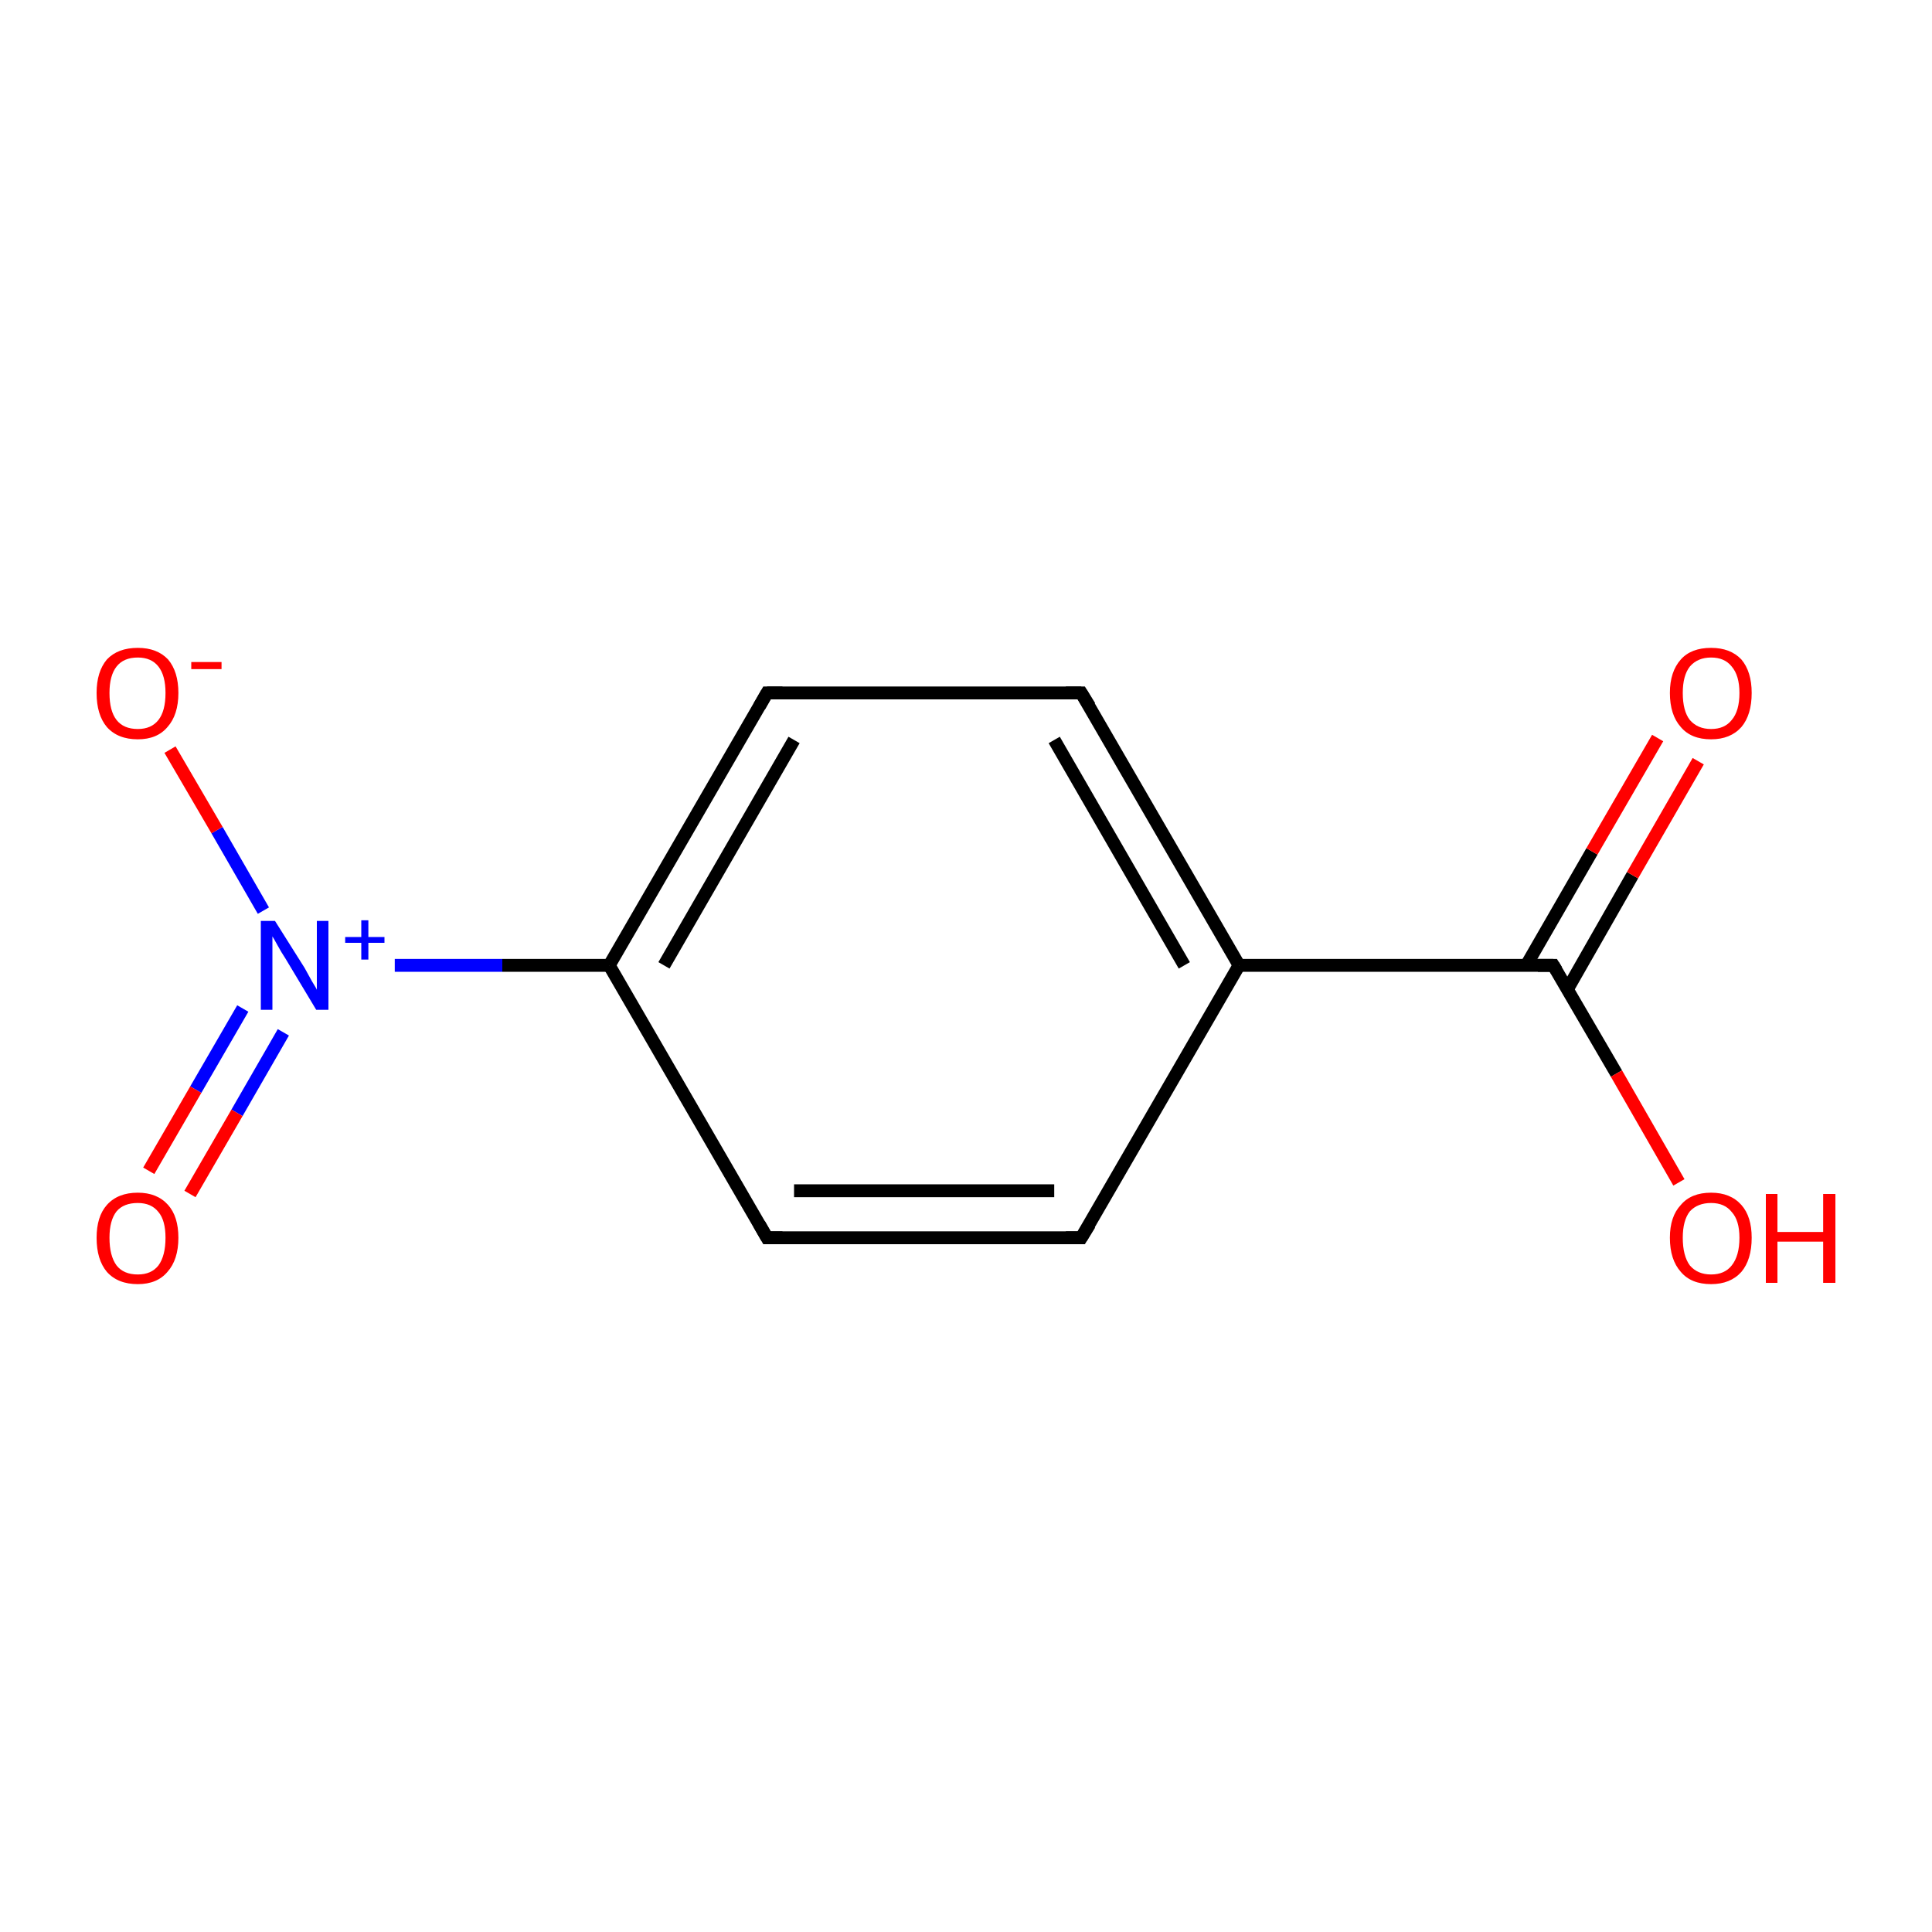 <?xml version='1.0' encoding='iso-8859-1'?>
<svg version='1.1' baseProfile='full'
              xmlns='http://www.w3.org/2000/svg'
                      xmlns:rdkit='http://www.rdkit.org/xml'
                      xmlns:xlink='http://www.w3.org/1999/xlink'
                  xml:space='preserve'
width='300px' height='300px' viewBox='0 0 300 300'>
<!-- END OF HEADER -->
<rect style='opacity:1.0;fill:#FFFFFF;stroke:none' width='300.0' height='300.0' x='0.0' y='0.0'> </rect>
<path class='bond-0 atom-0 atom-1' d='M 167.9,192.2 L 119.1,192.2' style='fill:none;fill-rule:evenodd;stroke:#000000;stroke-width:2.0px;stroke-linecap:butt;stroke-linejoin:miter;stroke-opacity:1' />
<path class='bond-0 atom-0 atom-1' d='M 163.7,184.9 L 123.3,184.9' style='fill:none;fill-rule:evenodd;stroke:#000000;stroke-width:2.0px;stroke-linecap:butt;stroke-linejoin:miter;stroke-opacity:1' />
<path class='bond-1 atom-1 atom-2' d='M 119.1,192.2 L 94.6,149.9' style='fill:none;fill-rule:evenodd;stroke:#000000;stroke-width:2.0px;stroke-linecap:butt;stroke-linejoin:miter;stroke-opacity:1' />
<path class='bond-2 atom-2 atom-3' d='M 94.6,149.9 L 119.1,107.6' style='fill:none;fill-rule:evenodd;stroke:#000000;stroke-width:2.0px;stroke-linecap:butt;stroke-linejoin:miter;stroke-opacity:1' />
<path class='bond-2 atom-2 atom-3' d='M 103.1,149.9 L 123.3,114.9' style='fill:none;fill-rule:evenodd;stroke:#000000;stroke-width:2.0px;stroke-linecap:butt;stroke-linejoin:miter;stroke-opacity:1' />
<path class='bond-3 atom-3 atom-4' d='M 119.1,107.6 L 167.9,107.6' style='fill:none;fill-rule:evenodd;stroke:#000000;stroke-width:2.0px;stroke-linecap:butt;stroke-linejoin:miter;stroke-opacity:1' />
<path class='bond-4 atom-4 atom-5' d='M 167.9,107.6 L 192.4,149.9' style='fill:none;fill-rule:evenodd;stroke:#000000;stroke-width:2.0px;stroke-linecap:butt;stroke-linejoin:miter;stroke-opacity:1' />
<path class='bond-4 atom-4 atom-5' d='M 163.7,114.9 L 183.9,149.9' style='fill:none;fill-rule:evenodd;stroke:#000000;stroke-width:2.0px;stroke-linecap:butt;stroke-linejoin:miter;stroke-opacity:1' />
<path class='bond-5 atom-5 atom-6' d='M 192.4,149.9 L 241.2,149.9' style='fill:none;fill-rule:evenodd;stroke:#000000;stroke-width:2.0px;stroke-linecap:butt;stroke-linejoin:miter;stroke-opacity:1' />
<path class='bond-6 atom-6 atom-7' d='M 243.4,153.6 L 253.5,135.9' style='fill:none;fill-rule:evenodd;stroke:#000000;stroke-width:2.0px;stroke-linecap:butt;stroke-linejoin:miter;stroke-opacity:1' />
<path class='bond-6 atom-6 atom-7' d='M 253.5,135.9 L 263.7,118.2' style='fill:none;fill-rule:evenodd;stroke:#FF0000;stroke-width:2.0px;stroke-linecap:butt;stroke-linejoin:miter;stroke-opacity:1' />
<path class='bond-6 atom-6 atom-7' d='M 237.0,149.9 L 247.2,132.2' style='fill:none;fill-rule:evenodd;stroke:#000000;stroke-width:2.0px;stroke-linecap:butt;stroke-linejoin:miter;stroke-opacity:1' />
<path class='bond-6 atom-6 atom-7' d='M 247.2,132.2 L 257.4,114.6' style='fill:none;fill-rule:evenodd;stroke:#FF0000;stroke-width:2.0px;stroke-linecap:butt;stroke-linejoin:miter;stroke-opacity:1' />
<path class='bond-7 atom-6 atom-8' d='M 241.2,149.9 L 251.0,166.7' style='fill:none;fill-rule:evenodd;stroke:#000000;stroke-width:2.0px;stroke-linecap:butt;stroke-linejoin:miter;stroke-opacity:1' />
<path class='bond-7 atom-6 atom-8' d='M 251.0,166.7 L 260.7,183.6' style='fill:none;fill-rule:evenodd;stroke:#FF0000;stroke-width:2.0px;stroke-linecap:butt;stroke-linejoin:miter;stroke-opacity:1' />
<path class='bond-8 atom-2 atom-9' d='M 94.6,149.9 L 78.0,149.9' style='fill:none;fill-rule:evenodd;stroke:#000000;stroke-width:2.0px;stroke-linecap:butt;stroke-linejoin:miter;stroke-opacity:1' />
<path class='bond-8 atom-2 atom-9' d='M 78.0,149.9 L 61.3,149.9' style='fill:none;fill-rule:evenodd;stroke:#0000FF;stroke-width:2.0px;stroke-linecap:butt;stroke-linejoin:miter;stroke-opacity:1' />
<path class='bond-9 atom-9 atom-10' d='M 37.7,156.6 L 30.4,169.2' style='fill:none;fill-rule:evenodd;stroke:#0000FF;stroke-width:2.0px;stroke-linecap:butt;stroke-linejoin:miter;stroke-opacity:1' />
<path class='bond-9 atom-9 atom-10' d='M 30.4,169.2 L 23.1,181.8' style='fill:none;fill-rule:evenodd;stroke:#FF0000;stroke-width:2.0px;stroke-linecap:butt;stroke-linejoin:miter;stroke-opacity:1' />
<path class='bond-9 atom-9 atom-10' d='M 44.0,160.3 L 36.8,172.8' style='fill:none;fill-rule:evenodd;stroke:#0000FF;stroke-width:2.0px;stroke-linecap:butt;stroke-linejoin:miter;stroke-opacity:1' />
<path class='bond-9 atom-9 atom-10' d='M 36.8,172.8 L 29.5,185.4' style='fill:none;fill-rule:evenodd;stroke:#FF0000;stroke-width:2.0px;stroke-linecap:butt;stroke-linejoin:miter;stroke-opacity:1' />
<path class='bond-10 atom-9 atom-11' d='M 40.9,141.4 L 33.7,128.9' style='fill:none;fill-rule:evenodd;stroke:#0000FF;stroke-width:2.0px;stroke-linecap:butt;stroke-linejoin:miter;stroke-opacity:1' />
<path class='bond-10 atom-9 atom-11' d='M 33.7,128.9 L 26.4,116.4' style='fill:none;fill-rule:evenodd;stroke:#FF0000;stroke-width:2.0px;stroke-linecap:butt;stroke-linejoin:miter;stroke-opacity:1' />
<path class='bond-11 atom-5 atom-0' d='M 192.4,149.9 L 167.9,192.2' style='fill:none;fill-rule:evenodd;stroke:#000000;stroke-width:2.0px;stroke-linecap:butt;stroke-linejoin:miter;stroke-opacity:1' />
<path d='M 165.5,192.2 L 167.9,192.2 L 169.2,190.1' style='fill:none;stroke:#000000;stroke-width:2.0px;stroke-linecap:butt;stroke-linejoin:miter;stroke-miterlimit:10;stroke-opacity:1;' />
<path d='M 121.5,192.2 L 119.1,192.2 L 117.9,190.1' style='fill:none;stroke:#000000;stroke-width:2.0px;stroke-linecap:butt;stroke-linejoin:miter;stroke-miterlimit:10;stroke-opacity:1;' />
<path d='M 117.9,109.7 L 119.1,107.6 L 121.5,107.6' style='fill:none;stroke:#000000;stroke-width:2.0px;stroke-linecap:butt;stroke-linejoin:miter;stroke-miterlimit:10;stroke-opacity:1;' />
<path d='M 165.5,107.6 L 167.9,107.6 L 169.2,109.7' style='fill:none;stroke:#000000;stroke-width:2.0px;stroke-linecap:butt;stroke-linejoin:miter;stroke-miterlimit:10;stroke-opacity:1;' />
<path d='M 238.8,149.9 L 241.2,149.9 L 241.7,150.7' style='fill:none;stroke:#000000;stroke-width:2.0px;stroke-linecap:butt;stroke-linejoin:miter;stroke-miterlimit:10;stroke-opacity:1;' />
<path class='atom-7' d='M 259.3 107.6
Q 259.3 104.3, 261.0 102.4
Q 262.6 100.6, 265.7 100.6
Q 268.7 100.6, 270.4 102.4
Q 272.0 104.3, 272.0 107.6
Q 272.0 111.0, 270.4 112.9
Q 268.7 114.8, 265.7 114.8
Q 262.6 114.8, 261.0 112.9
Q 259.3 111.0, 259.3 107.6
M 265.7 113.2
Q 267.8 113.2, 268.9 111.8
Q 270.1 110.4, 270.1 107.6
Q 270.1 104.9, 268.9 103.5
Q 267.8 102.1, 265.7 102.1
Q 263.6 102.1, 262.4 103.5
Q 261.3 104.9, 261.3 107.6
Q 261.3 110.4, 262.4 111.8
Q 263.6 113.2, 265.7 113.2
' fill='#FF0000'/>
<path class='atom-8' d='M 259.3 192.2
Q 259.3 188.9, 261.0 187.1
Q 262.6 185.2, 265.7 185.2
Q 268.7 185.2, 270.4 187.1
Q 272.0 188.9, 272.0 192.2
Q 272.0 195.6, 270.4 197.5
Q 268.7 199.4, 265.7 199.4
Q 262.6 199.4, 261.0 197.5
Q 259.3 195.6, 259.3 192.2
M 265.7 197.9
Q 267.8 197.9, 268.9 196.5
Q 270.1 195.0, 270.1 192.2
Q 270.1 189.5, 268.9 188.2
Q 267.8 186.8, 265.7 186.8
Q 263.6 186.8, 262.4 188.1
Q 261.3 189.5, 261.3 192.2
Q 261.3 195.0, 262.4 196.5
Q 263.6 197.9, 265.7 197.9
' fill='#FF0000'/>
<path class='atom-8' d='M 274.2 185.4
L 276.0 185.4
L 276.0 191.3
L 283.1 191.3
L 283.1 185.4
L 285.0 185.4
L 285.0 199.2
L 283.1 199.2
L 283.1 192.8
L 276.0 192.8
L 276.0 199.2
L 274.2 199.2
L 274.2 185.4
' fill='#FF0000'/>
<path class='atom-9' d='M 42.7 143.0
L 47.3 150.3
Q 47.7 151.0, 48.4 152.3
Q 49.2 153.6, 49.2 153.7
L 49.2 143.0
L 51.0 143.0
L 51.0 156.8
L 49.1 156.8
L 44.3 148.8
Q 43.7 147.9, 43.1 146.8
Q 42.5 145.7, 42.3 145.4
L 42.3 156.8
L 40.5 156.8
L 40.5 143.0
L 42.7 143.0
' fill='#0000FF'/>
<path class='atom-9' d='M 53.6 145.5
L 56.1 145.5
L 56.1 142.9
L 57.2 142.9
L 57.2 145.5
L 59.7 145.5
L 59.7 146.4
L 57.2 146.4
L 57.2 149.0
L 56.1 149.0
L 56.1 146.4
L 53.6 146.4
L 53.6 145.5
' fill='#0000FF'/>
<path class='atom-10' d='M 15.0 192.2
Q 15.0 188.9, 16.6 187.1
Q 18.3 185.2, 21.4 185.2
Q 24.4 185.2, 26.1 187.1
Q 27.7 188.9, 27.7 192.2
Q 27.7 195.6, 26.0 197.5
Q 24.4 199.4, 21.4 199.4
Q 18.3 199.4, 16.6 197.5
Q 15.0 195.6, 15.0 192.2
M 21.4 197.9
Q 23.5 197.9, 24.6 196.5
Q 25.7 195.0, 25.7 192.2
Q 25.7 189.5, 24.6 188.2
Q 23.5 186.8, 21.4 186.8
Q 19.2 186.8, 18.1 188.1
Q 17.0 189.5, 17.0 192.2
Q 17.0 195.0, 18.1 196.5
Q 19.2 197.9, 21.4 197.9
' fill='#FF0000'/>
<path class='atom-11' d='M 15.0 107.6
Q 15.0 104.3, 16.6 102.4
Q 18.3 100.6, 21.4 100.6
Q 24.4 100.6, 26.1 102.4
Q 27.7 104.3, 27.7 107.6
Q 27.7 111.0, 26.0 112.9
Q 24.4 114.8, 21.4 114.8
Q 18.3 114.8, 16.6 112.9
Q 15.0 111.0, 15.0 107.6
M 21.4 113.2
Q 23.5 113.2, 24.6 111.8
Q 25.7 110.4, 25.7 107.6
Q 25.7 104.9, 24.6 103.5
Q 23.5 102.1, 21.4 102.1
Q 19.2 102.1, 18.1 103.5
Q 17.0 104.9, 17.0 107.6
Q 17.0 110.4, 18.1 111.8
Q 19.2 113.2, 21.4 113.2
' fill='#FF0000'/>
<path class='atom-11' d='M 29.7 102.8
L 34.4 102.8
L 34.4 103.9
L 29.7 103.9
L 29.7 102.8
' fill='#FF0000'/>
</svg>
